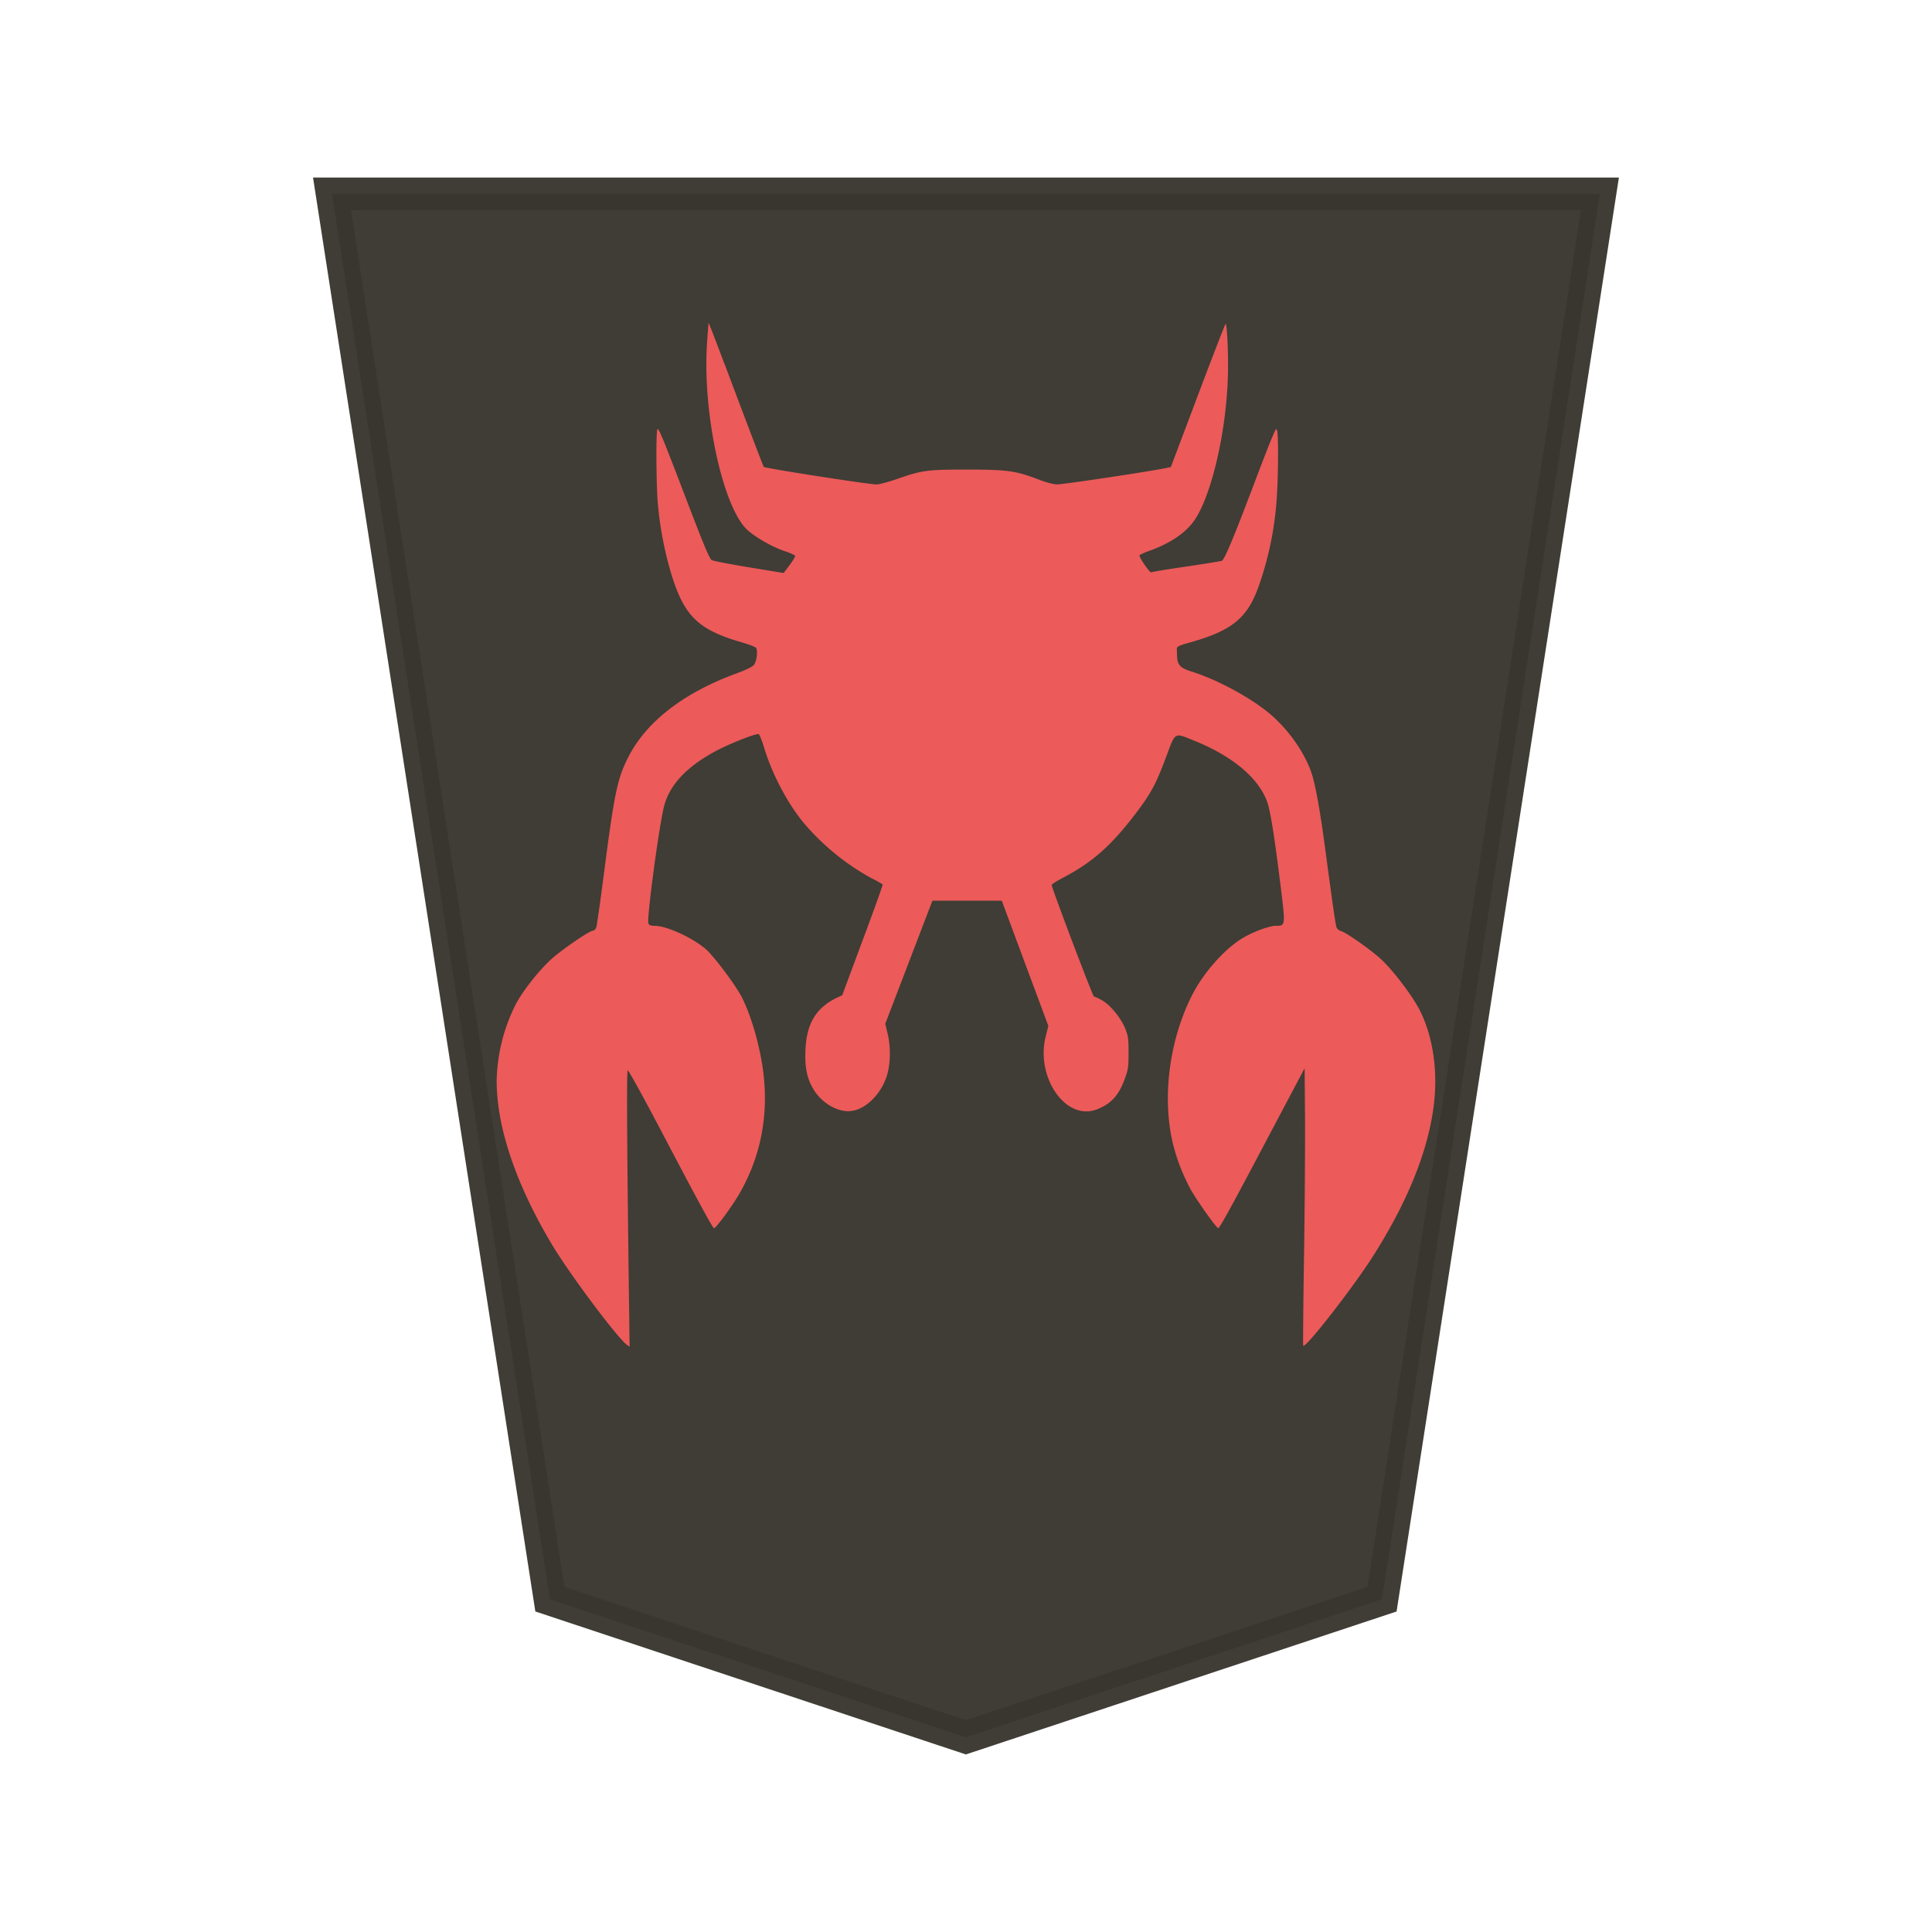 <svg xmlns="http://www.w3.org/2000/svg" width="52.157" height="52.157">
    <path fill="#38362e" fill-opacity=".973" stroke="#38362e" stroke-opacity=".973" stroke-width=".878" d="m26.075 46.901 11.235-3.729 5.882-37.94H8.963l5.882 37.94z" opacity=".99"/>
    <path fill="#ec5a5a" d="M19.572 9.853c.376 1.009 1.022 2.71 1.046 2.75.021.037 2.834.475 3.049.475.072 0 .322-.069.553-.148.677-.24.83-.253 1.908-.253 1.075.001 1.3.033 1.933.276.175.07.388.124.475.124.179 0 2.593-.363 2.963-.446l.11-.024.729-1.932c.4-1.063.738-1.932.749-1.933.034 0 .072.673.065 1.233-.012 1.518-.42 3.356-.903 4.065q-.351.512-1.212.828a1.4 1.4 0 0 0-.274.12c-.03.035.281.486.315.463.014-.011.439-.083.944-.156.506-.072.937-.148.958-.152.078-.03.312-.592.939-2.25.15-.396.332-.867.406-1.042.123-.294.134-.308.154-.216.034.165.032 1.06-.004 1.7a8.9 8.9 0 0 1-.5 2.506c-.308.855-.718 1.185-1.872 1.51-.268.073-.336.106-.333.166l.008.216c.008.217.096.304.373.391.711.217 1.681.744 2.199 1.205.467.419.864.99 1.049 1.517.106.3.24 1.033.376 2.063.234 1.748.285 2.094.316 2.147.019.031.072.07.12.083.148.045.77.486 1.05.736.31.276.844.97 1.053 1.37.37.711.513 1.668.39 2.62-.158 1.227-.707 2.58-1.632 4.039-.54.85-1.83 2.506-1.89 2.425-.008-.011.002-1.146.023-2.521s.031-3.057.025-3.735l-.01-1.233-.552 1.042-.9 1.7c-.552 1.044-.848 1.574-.878 1.574-.048 0-.552-.706-.737-1.03a5.2 5.2 0 0 1-.492-1.266c-.291-1.236-.096-2.764.511-3.976.316-.632.92-1.306 1.418-1.584.288-.166.698-.308.857-.308.264 0 .261.018.107-1.214-.155-1.242-.264-1.922-.35-2.145-.24-.64-.933-1.22-1.957-1.634-.56-.226-.506-.258-.771.45-.278.743-.417.997-.881 1.597-.63.813-1.13 1.248-1.895 1.648-.171.093-.308.175-.308.198 0 .08 1.11 3.011 1.14 3.011.015 0 .11.04.205.094.22.114.527.48.644.78.075.193.086.257.086.64 0 .392-.009.452-.1.702-.161.451-.369.68-.755.83-.835.327-1.663-.862-1.38-1.978l.069-.276-.629-1.69-.628-1.69h-1.872l-.636 1.661-.637 1.662.062.258c.086.354.082.788-.006 1.102-.14.502-.554.932-.952.992-.36.056-.802-.193-1.036-.572-.178-.294-.243-.588-.223-1.064.025-.701.278-1.134.818-1.404l.175-.083.553-1.487c.306-.818.547-1.495.539-1.504a3 3 0 0 0-.316-.175 6.5 6.5 0 0 1-1.788-1.453c-.443-.52-.879-1.34-1.095-2.059-.058-.193-.123-.354-.147-.368-.062-.031-.758.243-1.153.451-.824.442-1.288.95-1.42 1.567-.152.698-.447 2.945-.407 3.085.015.05.062.07.175.07.323 0 1.028.326 1.387.638.216.194.798.968.96 1.287.234.456.456 1.197.558 1.86.192 1.246-.027 2.438-.644 3.483-.192.327-.614.897-.662.897-.034 0-.43-.727-1.415-2.604-.487-.928-.9-1.674-.916-1.66-.031.026-.02 1.955.03 5.853l.021 1.61-.07-.05c-.255-.18-1.552-1.917-2.022-2.702-.978-1.636-1.5-3.18-1.497-4.439a4.8 4.8 0 0 1 .52-2.064c.195-.368.652-.942.975-1.226.309-.272 1.015-.753 1.107-.753.034 0 .072-.043.09-.1.016-.056.11-.712.206-1.457.28-2.163.362-2.548.651-3.119.49-.968 1.5-1.748 2.943-2.275.227-.083.42-.175.454-.225.078-.1.11-.4.052-.463-.024-.027-.213-.096-.424-.156-1.2-.354-1.561-.743-1.926-2.066a9.6 9.6 0 0 1-.305-1.765c-.038-.58-.041-1.88-.004-1.911s.137.207.747 1.805c.52 1.36.647 1.666.72 1.728.023.02.469.106.992.193l.95.156.165-.22c.092-.121.154-.23.144-.25a1.4 1.4 0 0 0-.292-.123c-.343-.12-.789-.378-1-.573-.658-.608-1.209-3.147-1.087-5.016.02-.304.04-.56.043-.569.006-.008.206.509.444 1.148z"/>
</svg>
